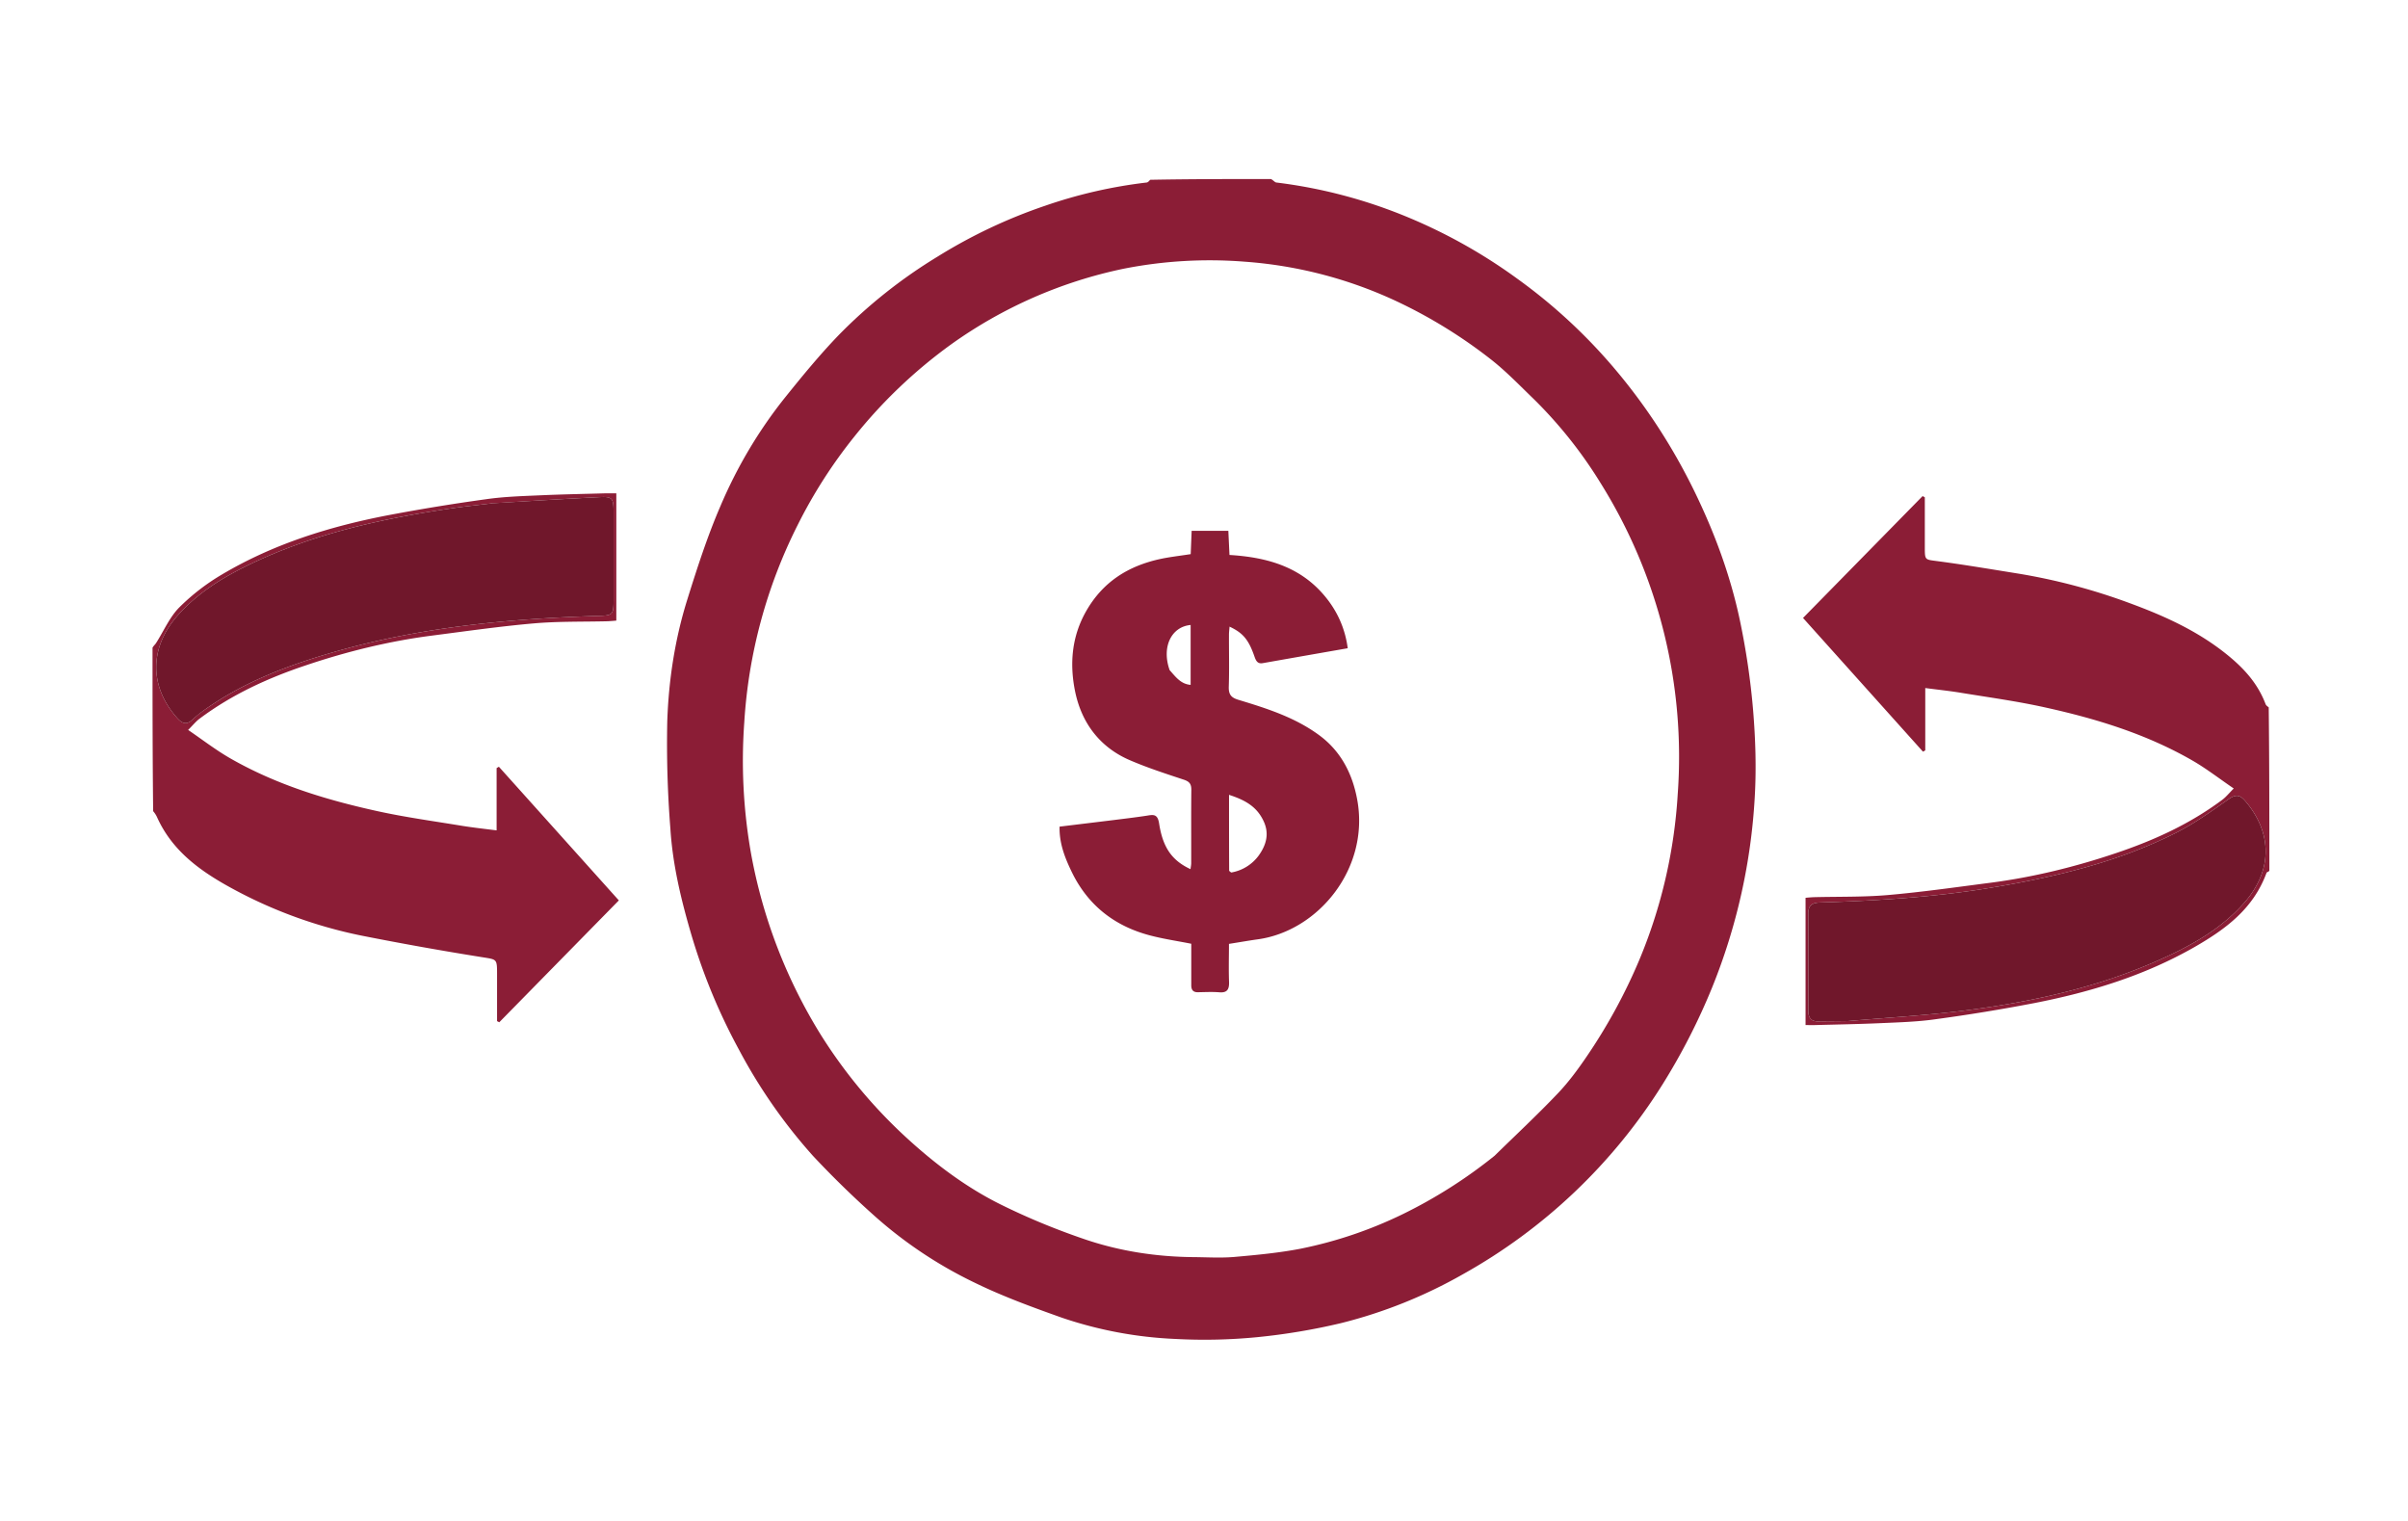 <svg xmlns="http://www.w3.org/2000/svg" width="38" height="24" fill="none" aria-labelledby="pi-hitrustpaytransfer" role="img" viewBox="0 0 38 24"><title id="pi-hitrustpaytransfer">Hitrustpay Transfer</title><path fill="#fff" d="M0 0h38v24H0z"/><path fill="#8B1D36" d="M20.057 2.825c.037.019.06.052.085.055a7.9 7.9 0 0 1 2.111.563 8.4 8.4 0 0 1 1.691.955c.559.402 1.067.87 1.513 1.393q.755.885 1.277 1.951c.32.655.573 1.335.724 2.053.097.463.167.936.207 1.408.038.457.053.921.026 1.379a9.4 9.4 0 0 1-.672 2.999 10 10 0 0 1-.789 1.54 8.74 8.74 0 0 1-3.144 2.986 7.6 7.6 0 0 1-1.926.772 10 10 0 0 1-1.32.221q-.646.063-1.294.028a6.4 6.4 0 0 1-1.788-.335c-.47-.167-.941-.339-1.39-.559a6.8 6.8 0 0 1-1.605-1.081 15 15 0 0 1-.931-.911 8.4 8.4 0 0 1-1.166-1.67 9.3 9.3 0 0 1-.753-1.813c-.162-.55-.298-1.109-.334-1.685a17 17 0 0 1-.049-1.693c.022-.647.12-1.29.312-1.907.156-.5.318-1.003.524-1.481.26-.614.6-1.19 1.015-1.711.274-.341.552-.681.854-.994a8 8 0 0 1 1.566-1.242 8.2 8.2 0 0 1 1.688-.798 7.6 7.6 0 0 1 1.606-.368c.019-.002.037-.021.055-.043.631-.012 1.262-.012 1.907-.012m3.529 15.412c.333-.326.673-.643.995-.981.171-.179.322-.384.463-.592.322-.473.597-.977.82-1.504.35-.832.556-1.718.611-2.619a8.15 8.15 0 0 0-1.222-4.927 7 7 0 0 0-1.047-1.315c-.226-.218-.445-.447-.69-.637a7.8 7.8 0 0 0-1.422-.882 6.8 6.8 0 0 0-2.456-.651 7 7 0 0 0-1.914.113 7.2 7.2 0 0 0-2.709 1.188 7.8 7.8 0 0 0-1.527 1.452q-.529.657-.905 1.412a8 8 0 0 0-.838 3.107 8.4 8.4 0 0 0 .107 2.068 8.2 8.2 0 0 0 1.096 2.852 7.9 7.9 0 0 0 1.378 1.651c.451.411.935.772 1.471 1.037.429.212.873.394 1.323.547.559.19 1.14.277 1.729.281.21.002.422.015.631-.003.351-.031.704-.064 1.05-.131a6.7 6.7 0 0 0 1.604-.543 7.7 7.7 0 0 0 1.452-.923M2.407 10.22c.019-.033.042-.05.056-.073.12-.188.213-.407.364-.56a3.4 3.4 0 0 1 .681-.525c.813-.481 1.696-.754 2.606-.93a31 31 0 0 1 1.56-.255c.288-.041.58-.049.871-.062.341-.015.682-.021 1.024-.031h.157v2.009q-.067.006-.132.01c-.39.01-.783 0-1.172.034-.538.047-1.073.124-1.609.193-.68.088-1.345.252-1.996.472-.59.198-1.158.457-1.668.839-.058.043-.104.102-.18.177.226.154.435.316.661.446.726.417 1.512.656 2.314.833.449.099.905.161 1.359.236.171.027.343.046.534.07v-.983l.036-.021 1.893 2.109-1.887 1.923-.035-.018v-.742c0-.243-.003-.229-.229-.266a51 51 0 0 1-1.898-.339 7.3 7.3 0 0 1-2.179-.816c-.436-.251-.836-.557-1.06-1.056a.4.4 0 0 0-.061-.094c-.01-.854-.01-1.711-.01-2.58m5.356-2.277c-.201.025-.403.045-.604.074-1.111.162-2.205.399-3.234.897-.413.2-.802.439-1.118.795-.453.511-.454 1.121-.01 1.622.08.088.148.113.24.024q.092-.086.194-.156c.632-.448 1.338-.709 2.063-.917 1.362-.39 2.757-.52 4.161-.564.209-.006.227-.02.228-.236V8.069c-.001-.203-.022-.234-.209-.225-.562.028-1.124.063-1.711.099m28.049 5.797c-.015.02-.04.021-.044.032-.21.572-.65.891-1.128 1.167-.796.457-1.653.716-2.536.889q-.776.149-1.559.255c-.288.041-.581.049-.871.062-.341.015-.683.021-1.024.03-.049.002-.097 0-.157 0v-2.008q.068-.007.132-.01c.391-.01.783 0 1.172-.034.538-.047 1.074-.124 1.61-.193.68-.088 1.345-.252 1.996-.472.59-.199 1.158-.457 1.668-.839.057-.043.104-.102.179-.177-.226-.154-.435-.317-.662-.447-.726-.416-1.512-.655-2.314-.832-.449-.1-.905-.161-1.359-.236-.171-.027-.343-.045-.533-.07v.984l-.036.02-1.893-2.11 1.887-1.923.035.019v.786c0 .211.002.195.202.222.425.056.848.128 1.272.196a9.5 9.5 0 0 1 1.75.463c.542.199 1.069.434 1.533.806.265.212.493.454.62.789.007.02.027.036.05.052.01.853.01 1.709.01 2.579m-6.649 2.372c.628-.055 1.259-.09 1.884-.172 1.118-.145 2.214-.395 3.248-.895.412-.199.802-.439 1.117-.795.45-.508.454-1.103.019-1.611-.087-.101-.151-.105-.262-.028-.27.19-.541.385-.833.532-.934.47-1.933.703-2.947.87-.883.146-1.774.2-2.666.228-.118.004-.188.037-.187.18q.004.764.001 1.528c-.001.113.046.169.154.168.149-.002.298-.002.472-.005"/><path fill="#70172B" d="M7.776 7.941c.574-.034 1.136-.069 1.698-.097.187-.009.208.022.209.225v1.413c-.001.216-.019.23-.228.236-1.404.044-2.799.174-4.161.564-.725.208-1.431.469-2.063.917a2 2 0 0 0-.194.156c-.092.089-.16.064-.24-.024-.444-.501-.443-1.111.01-1.622.316-.356.705-.595 1.118-.795 1.029-.498 2.123-.735 3.234-.897.201-.029.403-.049.617-.076m21.374 8.172-.459.004c-.108.001-.155-.055-.154-.168q.002-.764-.001-1.528c-.001-.143.069-.176.187-.18.892-.028 1.783-.082 2.666-.228 1.014-.167 2.013-.4 2.947-.87.292-.147.563-.342.833-.532.111-.077.175-.073.262.028.435.508.431 1.103-.019 1.611-.315.356-.705.596-1.117.795-1.034.5-2.13.75-3.248.895-.625.082-1.256.117-1.897.173"/><path fill="#8B1D36" d="M18.799 15.112v-.22c-.226-.045-.442-.076-.653-.132-.547-.144-.976-.466-1.236-1.007-.104-.216-.196-.446-.189-.709l.806-.098c.191-.024.382-.046.571-.075.103-.017.171-.03.194.126.06.385.208.584.495.718.004-.034.011-.066.011-.097.001-.385-.002-.769.002-1.153.001-.092-.029-.131-.113-.16-.289-.096-.581-.19-.861-.311-.457-.198-.753-.57-.859-1.078-.09-.436-.056-.869.172-1.27.267-.47.669-.713 1.155-.822.157-.035.318-.052.496-.08l.015-.368h.579l.018.381c.606.037 1.161.192 1.557.716.162.215.271.466.309.756q-.677.118-1.34.235c-.08.014-.107-.032-.132-.105-.093-.268-.182-.372-.393-.471-.003.044-.009.085-.009.125-.001.274.006.548-.003.821-.005.134.046.178.159.211.442.134.885.274 1.269.557.339.25.526.606.601 1.029.191 1.079-.619 2.059-1.57 2.191-.145.02-.29.046-.456.072 0 .197-.006.397.001.597.005.124-.032.177-.153.167-.112-.009-.225-.003-.338-.001-.074.001-.106-.035-.105-.113zm.598-1.37c.013.009.028.028.038.025a.68.68 0 0 0 .429-.268c.118-.166.171-.344.075-.545-.111-.237-.308-.335-.544-.412 0 .408 0 .791.002 1.2m-.939-3.167c.092.101.172.219.331.232v-.945c-.305.028-.461.348-.331.713"/></svg>